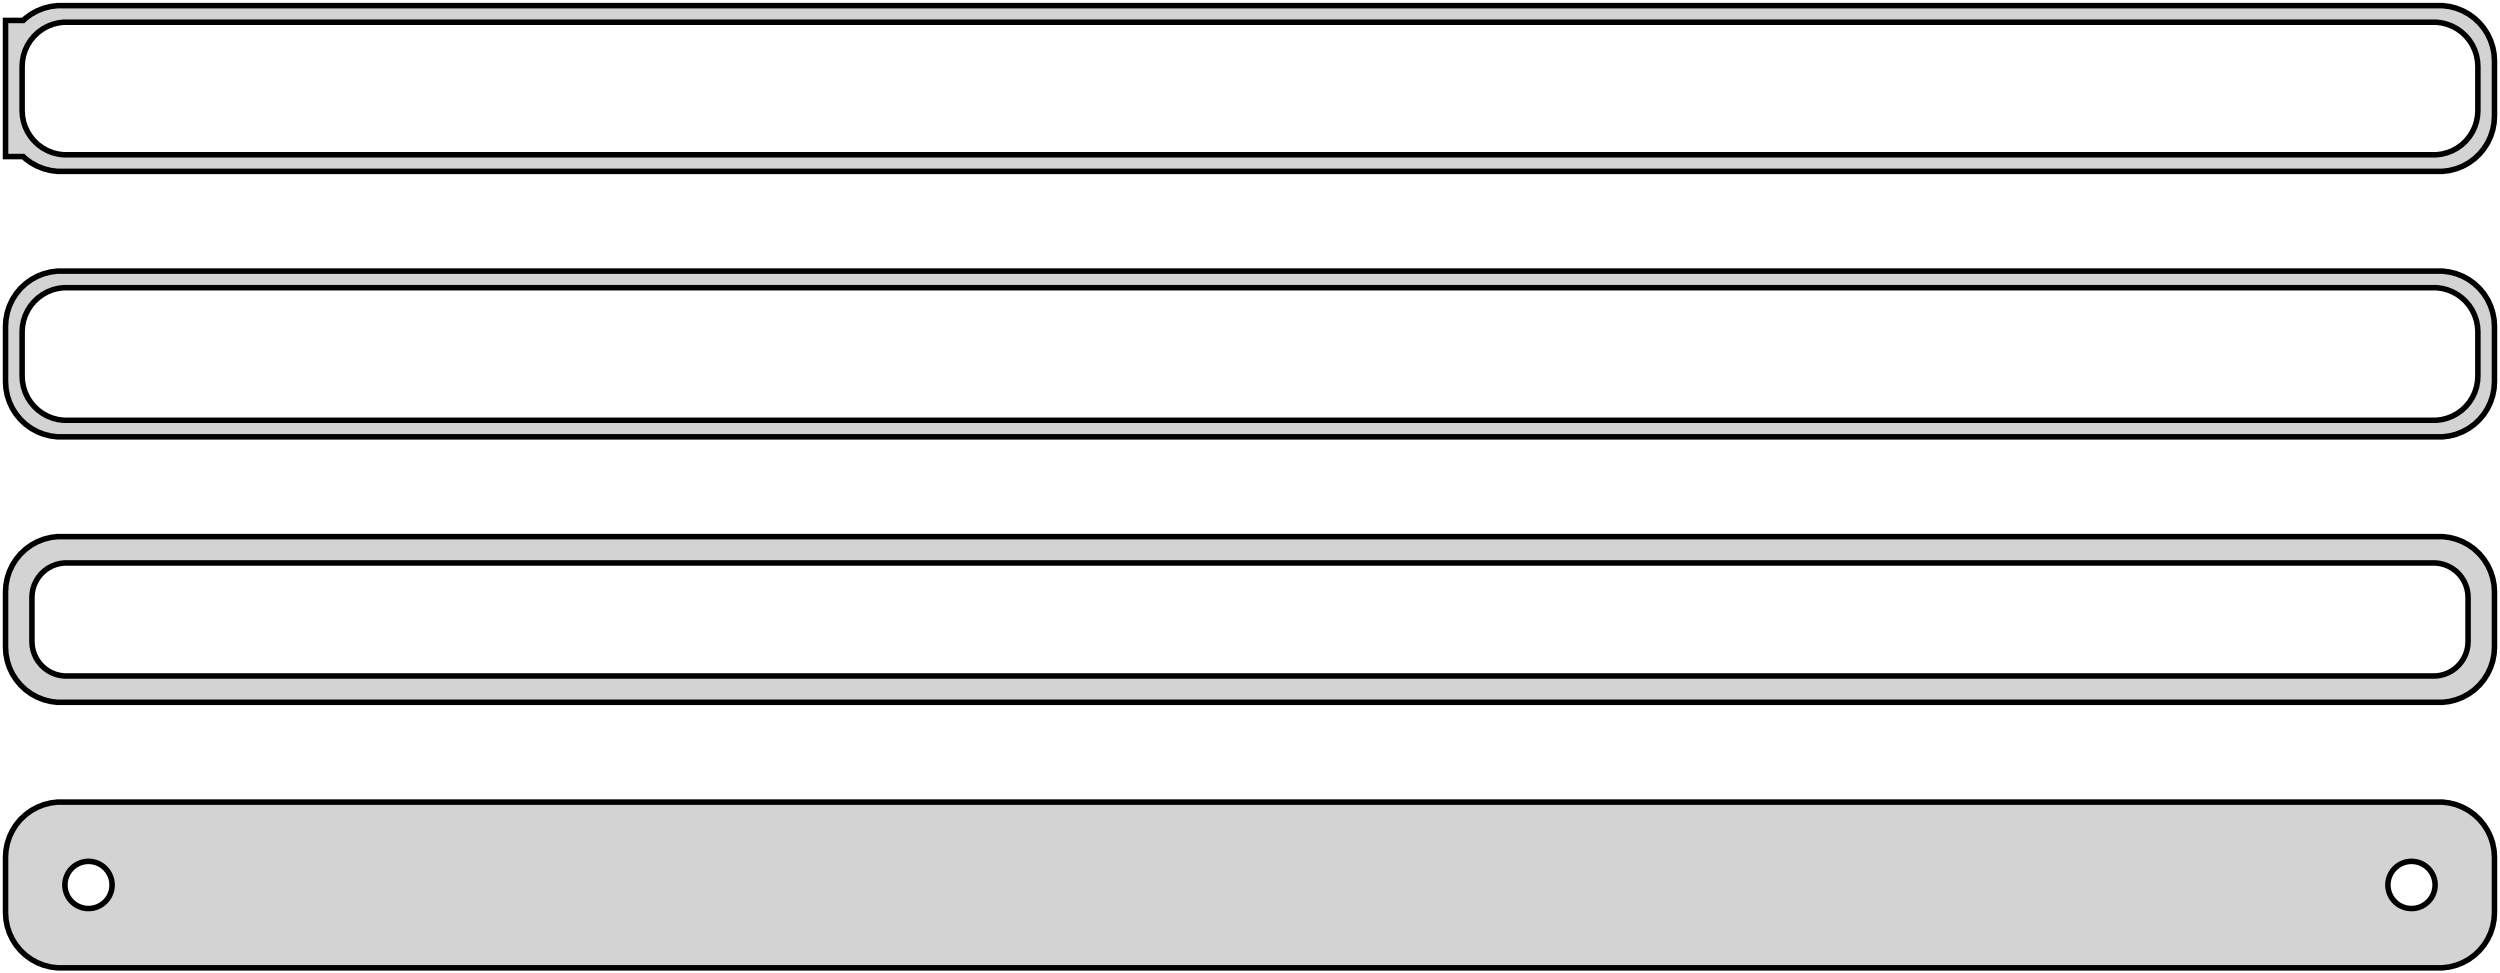<?xml version="1.0" standalone="no"?>
<!DOCTYPE svg PUBLIC "-//W3C//DTD SVG 1.1//EN" "http://www.w3.org/Graphics/SVG/1.1/DTD/svg11.dtd">
<svg width="226mm" height="88mm" viewBox="-113 -176 226 88" xmlns="http://www.w3.org/2000/svg" version="1.1">
<title>OpenSCAD Model</title>
<path d="
M 108.437,-160.589 L 109.045,-160.745 L 109.629,-160.976 L 110.179,-161.278 L 110.687,-161.647 L 111.145,-162.077
 L 111.545,-162.561 L 111.882,-163.091 L 112.149,-163.659 L 112.343,-164.257 L 112.461,-164.873 L 112.5,-165.5
 L 112.5,-170.5 L 112.461,-171.127 L 112.343,-171.743 L 112.149,-172.341 L 111.882,-172.909 L 111.545,-173.439
 L 111.145,-173.923 L 110.687,-174.353 L 110.179,-174.722 L 109.629,-175.024 L 109.045,-175.255 L 108.437,-175.411
 L 107.814,-175.49 L -107.814,-175.49 L -108.437,-175.411 L -109.045,-175.255 L -109.629,-175.024 L -110.179,-174.722
 L -110.687,-174.353 L -110.9,-174.153 L -112.5,-174.153 L -112.5,-161.847 L -110.9,-161.847 L -110.687,-161.647
 L -110.179,-161.278 L -109.629,-160.976 L -109.045,-160.745 L -108.437,-160.589 L -107.814,-160.51 L 107.814,-160.51
 z
M -107.251,-162.008 L -107.75,-162.071 L -108.236,-162.196 L -108.703,-162.381 L -109.143,-162.623 L -109.55,-162.918
 L -109.916,-163.262 L -110.236,-163.649 L -110.505,-164.073 L -110.719,-164.528 L -110.874,-165.005 L -110.968,-165.499
 L -111,-166 L -111,-170 L -110.968,-170.501 L -110.874,-170.995 L -110.719,-171.472 L -110.505,-171.927
 L -110.236,-172.351 L -109.916,-172.738 L -109.55,-173.082 L -109.143,-173.377 L -108.703,-173.619 L -108.236,-173.804
 L -107.75,-173.929 L -107.251,-173.992 L 107.251,-173.992 L 107.75,-173.929 L 108.236,-173.804 L 108.703,-173.619
 L 109.143,-173.377 L 109.55,-173.082 L 109.916,-172.738 L 110.236,-172.351 L 110.505,-171.927 L 110.719,-171.472
 L 110.874,-170.995 L 110.968,-170.501 L 111,-170 L 111,-166 L 110.968,-165.499 L 110.874,-165.005
 L 110.719,-164.528 L 110.505,-164.073 L 110.236,-163.649 L 109.916,-163.262 L 109.55,-162.918 L 109.143,-162.623
 L 108.703,-162.381 L 108.236,-162.196 L 107.75,-162.071 L 107.251,-162.008 z
M 108.437,-136.589 L 109.045,-136.745 L 109.629,-136.976 L 110.179,-137.278 L 110.687,-137.647 L 111.145,-138.077
 L 111.545,-138.561 L 111.882,-139.091 L 112.149,-139.659 L 112.343,-140.257 L 112.461,-140.873 L 112.5,-141.5
 L 112.5,-146.5 L 112.461,-147.127 L 112.343,-147.743 L 112.149,-148.341 L 111.882,-148.909 L 111.545,-149.439
 L 111.145,-149.923 L 110.687,-150.353 L 110.179,-150.722 L 109.629,-151.024 L 109.045,-151.255 L 108.437,-151.411
 L 107.814,-151.49 L -107.814,-151.49 L -108.437,-151.411 L -109.045,-151.255 L -109.629,-151.024 L -110.179,-150.722
 L -110.687,-150.353 L -111.145,-149.923 L -111.545,-149.439 L -111.882,-148.909 L -112.149,-148.341 L -112.343,-147.743
 L -112.461,-147.127 L -112.5,-146.5 L -112.5,-141.5 L -112.461,-140.873 L -112.343,-140.257 L -112.149,-139.659
 L -111.882,-139.091 L -111.545,-138.561 L -111.145,-138.077 L -110.687,-137.647 L -110.179,-137.278 L -109.629,-136.976
 L -109.045,-136.745 L -108.437,-136.589 L -107.814,-136.51 L 107.814,-136.51 z
M -107.251,-138.008 L -107.75,-138.071 L -108.236,-138.196 L -108.703,-138.381 L -109.143,-138.623 L -109.55,-138.918
 L -109.916,-139.262 L -110.236,-139.649 L -110.505,-140.073 L -110.719,-140.528 L -110.874,-141.005 L -110.968,-141.499
 L -111,-142 L -111,-146 L -110.968,-146.501 L -110.874,-146.995 L -110.719,-147.472 L -110.505,-147.927
 L -110.236,-148.351 L -109.916,-148.738 L -109.55,-149.082 L -109.143,-149.377 L -108.703,-149.619 L -108.236,-149.804
 L -107.75,-149.929 L -107.251,-149.992 L 107.251,-149.992 L 107.75,-149.929 L 108.236,-149.804 L 108.703,-149.619
 L 109.143,-149.377 L 109.55,-149.082 L 109.916,-148.738 L 110.236,-148.351 L 110.505,-147.927 L 110.719,-147.472
 L 110.874,-146.995 L 110.968,-146.501 L 111,-146 L 111,-142 L 110.968,-141.499 L 110.874,-141.005
 L 110.719,-140.528 L 110.505,-140.073 L 110.236,-139.649 L 109.916,-139.262 L 109.55,-138.918 L 109.143,-138.623
 L 108.703,-138.381 L 108.236,-138.196 L 107.75,-138.071 L 107.251,-138.008 z
M 108.437,-112.589 L 109.045,-112.745 L 109.629,-112.976 L 110.179,-113.278 L 110.687,-113.647 L 111.145,-114.077
 L 111.545,-114.561 L 111.882,-115.091 L 112.149,-115.659 L 112.343,-116.257 L 112.461,-116.873 L 112.5,-117.5
 L 112.5,-122.5 L 112.461,-123.127 L 112.343,-123.743 L 112.149,-124.341 L 111.882,-124.909 L 111.545,-125.439
 L 111.145,-125.923 L 110.687,-126.353 L 110.179,-126.722 L 109.629,-127.024 L 109.045,-127.255 L 108.437,-127.411
 L 107.814,-127.49 L -107.814,-127.49 L -108.437,-127.411 L -109.045,-127.255 L -109.629,-127.024 L -110.179,-126.722
 L -110.687,-126.353 L -111.145,-125.923 L -111.545,-125.439 L -111.882,-124.909 L -112.149,-124.341 L -112.343,-123.743
 L -112.461,-123.127 L -112.5,-122.5 L -112.5,-117.5 L -112.461,-116.873 L -112.343,-116.257 L -112.149,-115.659
 L -111.882,-115.091 L -111.545,-114.561 L -111.145,-114.077 L -110.687,-113.647 L -110.179,-113.278 L -109.629,-112.976
 L -109.045,-112.745 L -108.437,-112.589 L -107.814,-112.51 L 107.814,-112.51 z
M -107.195,-114.893 L -107.583,-114.942 L -107.962,-115.039 L -108.325,-115.183 L -108.668,-115.372 L -108.984,-115.601
 L -109.269,-115.869 L -109.518,-116.17 L -109.728,-116.5 L -109.894,-116.854 L -110.015,-117.226 L -110.088,-117.61
 L -110.113,-118 L -110.113,-122 L -110.088,-122.39 L -110.015,-122.774 L -109.894,-123.146 L -109.728,-123.5
 L -109.518,-123.83 L -109.269,-124.131 L -108.984,-124.399 L -108.668,-124.628 L -108.325,-124.817 L -107.962,-124.961
 L -107.583,-125.058 L -107.195,-125.107 L 107.195,-125.107 L 107.583,-125.058 L 107.962,-124.961 L 108.325,-124.817
 L 108.668,-124.628 L 108.984,-124.399 L 109.269,-124.131 L 109.518,-123.83 L 109.728,-123.5 L 109.894,-123.146
 L 110.015,-122.774 L 110.088,-122.39 L 110.113,-122 L 110.113,-118 L 110.088,-117.61 L 110.015,-117.226
 L 109.894,-116.854 L 109.728,-116.5 L 109.518,-116.17 L 109.269,-115.869 L 108.984,-115.601 L 108.668,-115.372
 L 108.325,-115.183 L 107.962,-115.039 L 107.583,-114.942 L 107.195,-114.893 z
M 108.437,-88.589 L 109.045,-88.745 L 109.629,-88.976 L 110.179,-89.278 L 110.687,-89.647 L 111.145,-90.077
 L 111.545,-90.561 L 111.882,-91.091 L 112.149,-91.659 L 112.343,-92.257 L 112.461,-92.873 L 112.5,-93.5
 L 112.5,-98.5 L 112.461,-99.127 L 112.343,-99.743 L 112.149,-100.341 L 111.882,-100.909 L 111.545,-101.439
 L 111.145,-101.923 L 110.687,-102.353 L 110.179,-102.722 L 109.629,-103.024 L 109.045,-103.255 L 108.437,-103.411
 L 107.814,-103.49 L -107.814,-103.49 L -108.437,-103.411 L -109.045,-103.255 L -109.629,-103.024 L -110.179,-102.722
 L -110.687,-102.353 L -111.145,-101.923 L -111.545,-101.439 L -111.882,-100.909 L -112.149,-100.341 L -112.343,-99.743
 L -112.461,-99.127 L -112.5,-98.5 L -112.5,-93.5 L -112.461,-92.873 L -112.343,-92.257 L -112.149,-91.659
 L -111.882,-91.091 L -111.545,-90.561 L -111.145,-90.077 L -110.687,-89.647 L -110.179,-89.278 L -109.629,-88.976
 L -109.045,-88.745 L -108.437,-88.589 L -107.814,-88.51 L 107.814,-88.51 z
M 104.866,-93.869 L 104.6,-93.903 L 104.34,-93.969 L 104.091,-94.068 L 103.856,-94.197 L 103.639,-94.355
 L 103.443,-94.538 L 103.273,-94.745 L 103.129,-94.971 L 103.015,-95.214 L 102.932,-95.469 L 102.882,-95.732
 L 102.865,-96 L 102.882,-96.268 L 102.932,-96.531 L 103.015,-96.786 L 103.129,-97.029 L 103.273,-97.255
 L 103.443,-97.462 L 103.639,-97.645 L 103.856,-97.803 L 104.091,-97.932 L 104.34,-98.031 L 104.6,-98.097
 L 104.866,-98.131 L 105.134,-98.131 L 105.4,-98.097 L 105.66,-98.031 L 105.909,-97.932 L 106.144,-97.803
 L 106.361,-97.645 L 106.557,-97.462 L 106.727,-97.255 L 106.871,-97.029 L 106.985,-96.786 L 107.068,-96.531
 L 107.118,-96.268 L 107.135,-96 L 107.118,-95.732 L 107.068,-95.469 L 106.985,-95.214 L 106.871,-94.971
 L 106.727,-94.745 L 106.557,-94.538 L 106.361,-94.355 L 106.144,-94.197 L 105.909,-94.068 L 105.66,-93.969
 L 105.4,-93.903 L 105.134,-93.869 z
M -105.134,-93.869 L -105.4,-93.903 L -105.66,-93.969 L -105.909,-94.068 L -106.144,-94.197 L -106.361,-94.355
 L -106.557,-94.538 L -106.727,-94.745 L -106.871,-94.971 L -106.985,-95.214 L -107.068,-95.469 L -107.118,-95.732
 L -107.135,-96 L -107.118,-96.268 L -107.068,-96.531 L -106.985,-96.786 L -106.871,-97.029 L -106.727,-97.255
 L -106.557,-97.462 L -106.361,-97.645 L -106.144,-97.803 L -105.909,-97.932 L -105.66,-98.031 L -105.4,-98.097
 L -105.134,-98.131 L -104.866,-98.131 L -104.6,-98.097 L -104.34,-98.031 L -104.091,-97.932 L -103.856,-97.803
 L -103.639,-97.645 L -103.443,-97.462 L -103.273,-97.255 L -103.129,-97.029 L -103.015,-96.786 L -102.932,-96.531
 L -102.882,-96.268 L -102.865,-96 L -102.882,-95.732 L -102.932,-95.469 L -103.015,-95.214 L -103.129,-94.971
 L -103.273,-94.745 L -103.443,-94.538 L -103.639,-94.355 L -103.856,-94.197 L -104.091,-94.068 L -104.34,-93.969
 L -104.6,-93.903 L -104.866,-93.869 z
" stroke="black" fill="lightgray" stroke-width="0.5"/>
</svg>
